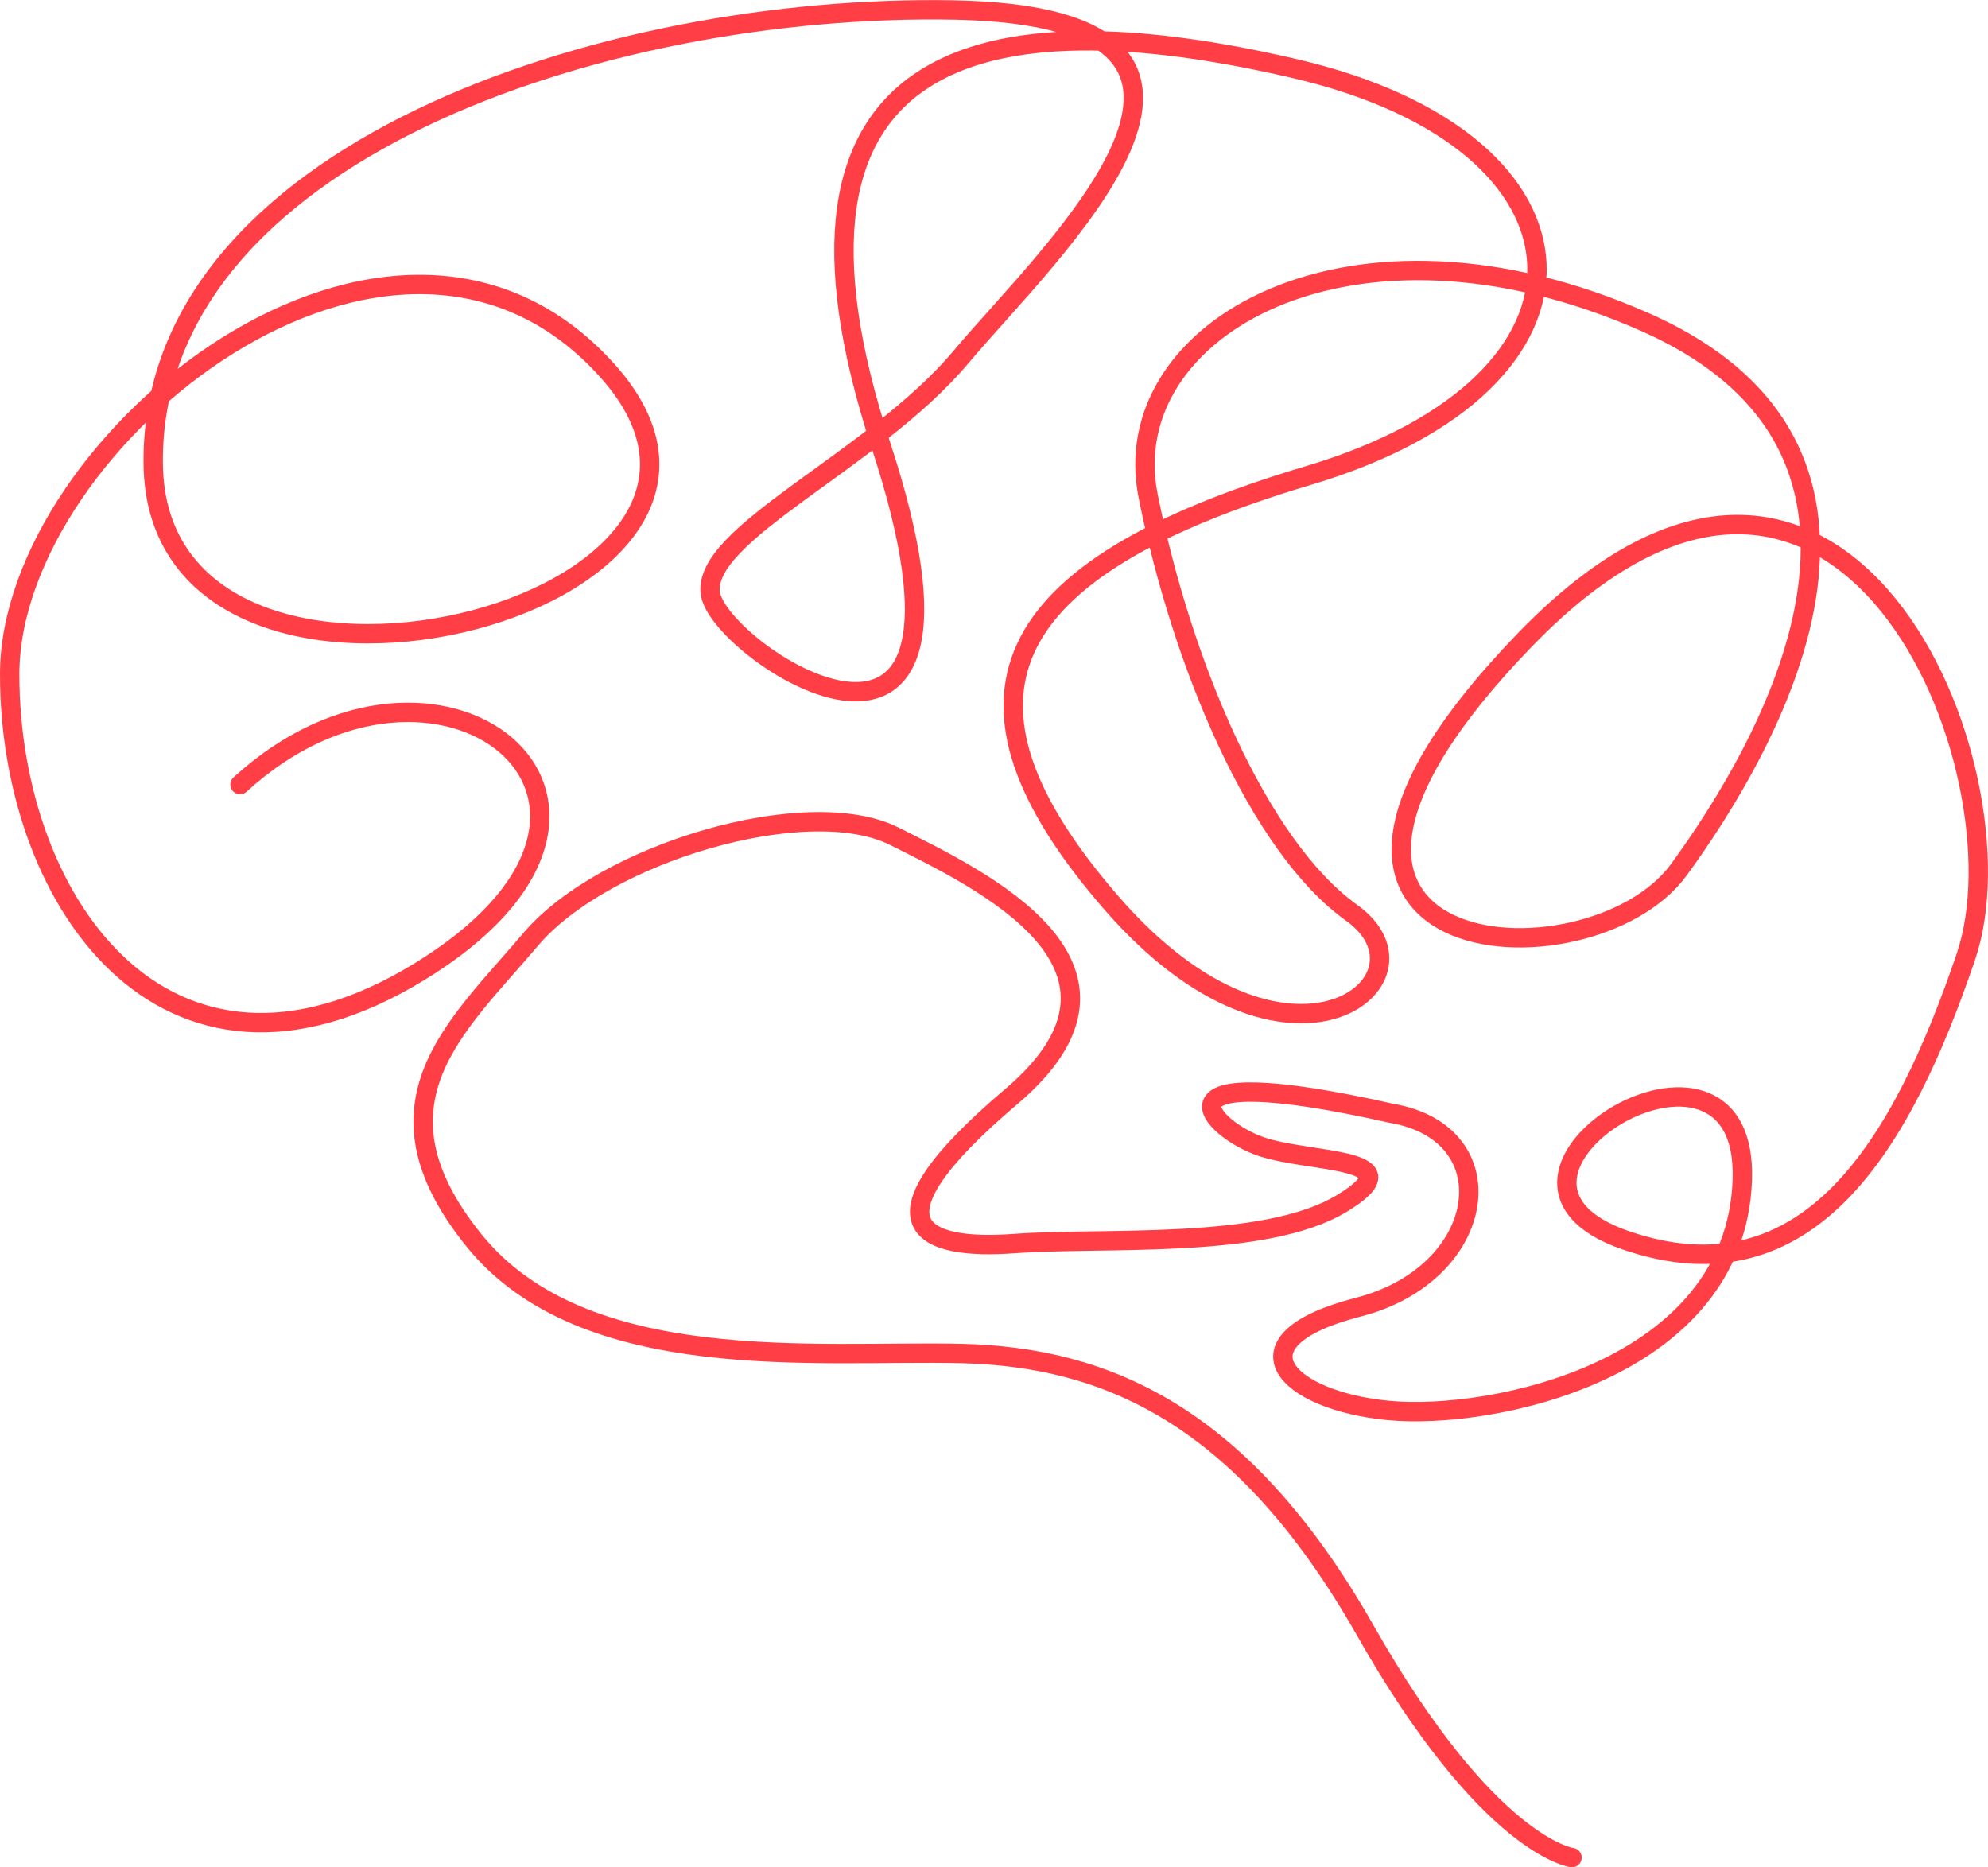 <svg viewBox="0 0 307.78 289.11" xmlns="http://www.w3.org/2000/svg"><path d="m243.38 287.61s-12.92-1.55-32-35.15-40.38-42.38-62.58-42.9-58.4 3.62-75.46-17.56-2.58-33.08 8.79-46.52 42.9-22.74 56.33-16 41.87 20.16 18.09 40.32-13.43 23.77.52 22.74 38.76 1 50.65-6.2-4.65-6.21-12.4-8.79-19.13-14 20.15-5.17c18.09 3.1 15 24.81-5.16 30s-11.37 14.47 4.65 16 53.75-6.2 54.78-35.66-46.51-.52-18.09 9.3 42.9-15 52.72-43.93-19.12-99.78-68.22-49.09 9.82 54.78 23.77 35.66 40.32-64.6-5.17-84.76-82.17 1-77 26.87 17.05 54.23 31.52 64.57-9.82 30-37.21-1.55-18.06-51.69 30.49-66.16 46.52-51.68-2.06-63-84.25-3.15-64.09 58.37-24.81 32.28-26.4 23 25.32-20.67 38.76-36.7 53.24-52.71-1-53.75-124.55 22.21-124.04 70.27 103.45 22.42 70.28-14.47-92.5 10.86-92.5 47.04 25.33 70.8 65.12 45 1-55.82-29.46-27.91" fill="none" stroke="#ff3f45" stroke-linecap="round" stroke-linejoin="round" stroke-width="3"/></svg>